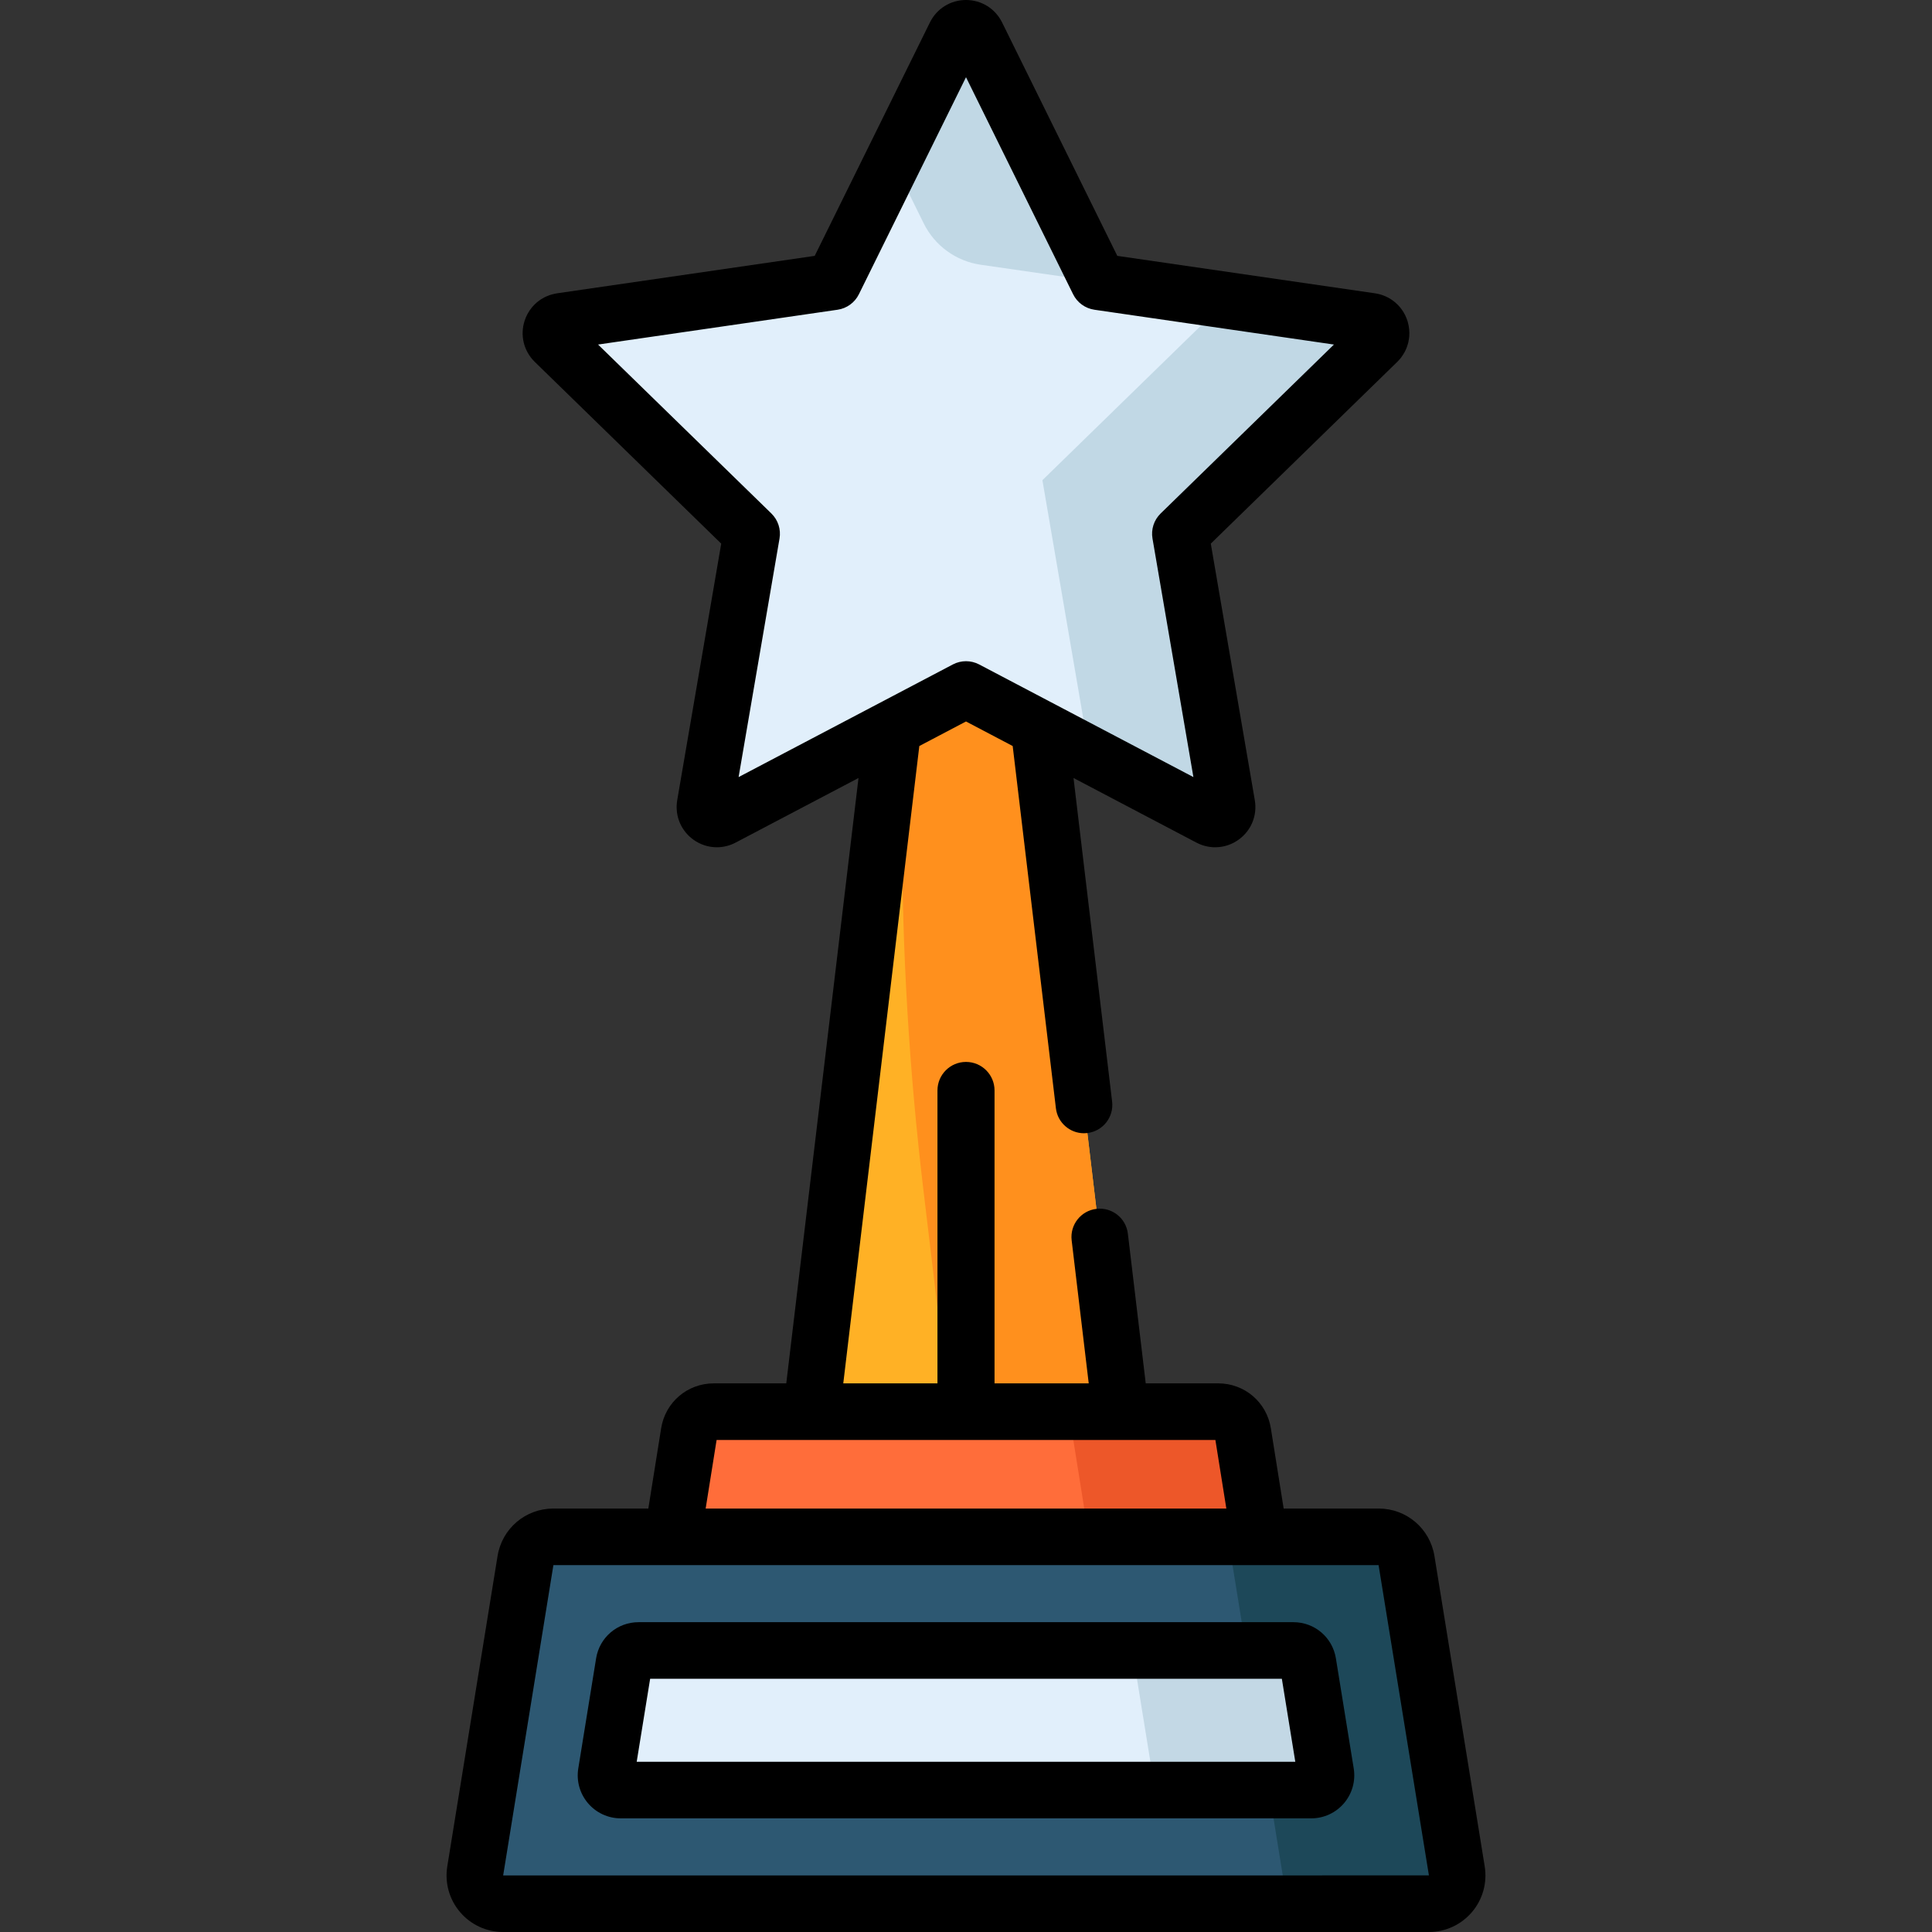 <?xml version="1.0" encoding="iso-8859-1"?>
<!-- Generator: Adobe Illustrator 19.0.0, SVG Export Plug-In . SVG Version: 6.00 Build 0)  -->
<svg version="1.1" id="Capa_1" xmlns="http://www.w3.org/2000/svg" xmlns:xlink="http://www.w3.org/1999/xlink" x="0px" y="0px"
	 viewBox="0 0 512 512" style="enable-background:new 0 0 512 512;" xml:space="preserve">
<rect x="0" y="0" width="512" height="512" fill="#333333" stroke="none"/>
<polygon style="fill:#FFB125;" points="304.214,434.807 207.786,434.807 244.691,125.482 267.309,125.482 "/>
<path style="fill:#FF901D;" d="M267.309,125.482h-22.618l0,0c-7.517,63.002-7.517,126.674,0,189.676l14.275,119.649h45.248
	L267.309,125.482z"/>
<path style="fill:#FF6D3A;" d="M339.083,440.448H172.917l9.704-60.774c0.512-3.207,3.278-5.567,6.526-5.567h133.706
	c3.248,0,6.014,2.36,6.526,5.567L339.083,440.448z"/>
<path style="fill:#ED5729;" d="M329.379,379.673c-0.512-3.207-3.278-5.567-6.526-5.567h-39.611l10.593,66.341h45.248
	L329.379,379.673z"/>
<path style="fill:#2D5872;" d="M378.664,504.501H133.336c-4.616,0-8.134-4.134-7.396-8.69l13.319-82.239
	c0.588-3.628,3.72-6.294,7.396-6.294h218.69c3.676,0,6.808,2.666,7.396,6.294l13.319,82.239
	C386.798,500.367,383.28,504.501,378.664,504.501z"/>
<path style="fill:#1D4859;" d="M386.06,495.81l-13.319-82.239c-0.588-3.628-3.72-6.294-7.396-6.294h-39.931L341.16,504.5h37.504
	C383.28,504.501,386.798,500.367,386.06,495.81z"/>
<path style="fill:#E1EFFB;" d="M160.654,469.853l4.725-29.176c0.306-1.892,1.94-3.282,3.856-3.282h173.53
	c1.916,0,3.549,1.39,3.856,3.281l4.726,29.176c0.385,2.375-1.449,4.53-3.856,4.53H164.51
	C162.103,474.383,160.269,472.228,160.654,469.853z"/>
<path style="fill:#C3D8E5;" d="M351.346,469.853l-4.726-29.176c-0.306-1.892-1.94-3.282-3.856-3.282h-42.673l5.991,36.988h41.408
	C349.897,474.383,351.731,472.228,351.346,469.853z"/>
<path style="fill:#E1EFFB;" d="M365.851,87.357c-0.005-0.017-0.008-0.035-0.013-0.053l0,0c-0.348-1.074-1.255-1.967-2.553-2.155
	l-72.172-10.487l-32.277-65.4C258.256,8.087,257.128,7.5,256,7.5c-1.128,0-2.256,0.588-2.836,1.763l-32.276,65.399l-72.172,10.487
	c-0.035,0.005-0.066,0.016-0.1,0.022c-0.125,0.022-0.25,0.046-0.368,0.081c-0.05,0.015-0.095,0.037-0.143,0.054
	c-0.097,0.034-0.195,0.066-0.286,0.108c-0.038,0.018-0.071,0.041-0.108,0.06c-0.096,0.049-0.192,0.098-0.281,0.156
	c-0.014,0.009-0.025,0.02-0.039,0.029c-0.108,0.073-0.212,0.15-0.308,0.235c-0.004,0.003-0.007,0.007-0.01,0.01
	c-0.104,0.092-0.202,0.191-0.292,0.295c-0.005,0.006-0.009,0.012-0.013,0.018c-0.272,0.32-0.477,0.691-0.605,1.086l0,0
	c-0.347,1.072-0.137,2.324,0.801,3.238l52.224,50.906l-12.328,71.881c-0.011,0.066-0.012,0.129-0.019,0.193
	c-0.011,0.095-0.026,0.19-0.028,0.283c-0.001,0.037,0.005,0.072,0.005,0.108c0.001,0.118,0.003,0.236,0.017,0.35
	c0.003,0.027,0.011,0.052,0.015,0.078c0.018,0.122,0.039,0.242,0.07,0.358c0.003,0.01,0.007,0.019,0.01,0.028
	c0.077,0.272,0.188,0.529,0.331,0.764c0.002,0.003,0.005,0.006,0.007,0.01c0.147,0.24,0.324,0.458,0.526,0.65
	c0.001,0.001,0.002,0.002,0.003,0.003c0.101,0.096,0.209,0.185,0.322,0.267l0,0l0,0c0.912,0.662,2.169,0.849,3.328,0.24L256,182.725
	l64.553,33.937c0.145,0.076,0.291,0.14,0.439,0.192c0.145,0.051,0.29,0.09,0.435,0.119c0.003,0,0.005,0.002,0.008,0.002
	c0.132,0.026,0.264,0.04,0.396,0.048c0.015,0.001,0.03,0.005,0.045,0.006c0.122,0.006,0.242,0,0.361-0.008
	c0.024-0.002,0.049,0.001,0.073-0.002c0.118-0.011,0.235-0.033,0.35-0.057c0.024-0.005,0.049-0.006,0.073-0.012
	c0.269-0.063,0.527-0.163,0.769-0.292c0.007-0.004,0.015-0.006,0.022-0.01c0.1-0.055,0.196-0.118,0.29-0.183
	c0.022-0.015,0.046-0.027,0.068-0.043l0,0c0.913-0.663,1.481-1.801,1.26-3.094l-12.328-71.88l0,0l52.224-50.906l0,0
	c0.117-0.114,0.223-0.234,0.318-0.358c0.031-0.04,0.053-0.083,0.081-0.124c0.059-0.086,0.121-0.17,0.17-0.259
	c0.068-0.122,0.124-0.246,0.173-0.373c0.004-0.01,0.01-0.02,0.014-0.03c0.039-0.104,0.067-0.209,0.095-0.315
	c0.009-0.034,0.023-0.067,0.03-0.101c0.027-0.122,0.044-0.244,0.056-0.367c0.002-0.019,0.007-0.038,0.009-0.057
	C366.018,88.151,365.969,87.743,365.851,87.357z"/>
<g>
	<path style="fill:#C1D8E5;" d="M365.851,87.357c-0.005-0.017-0.008-0.035-0.013-0.053l0,0c-0.348-1.074-1.255-1.967-2.553-2.155
		l-38.155-5.544l-48.882,47.648l0,0l12.464,72.669l31.842,16.74c0.145,0.076,0.291,0.14,0.439,0.192
		c0.145,0.051,0.29,0.09,0.435,0.119c0.003,0,0.005,0.002,0.008,0.002c0.132,0.026,0.264,0.04,0.396,0.048
		c0.015,0.001,0.03,0.005,0.045,0.006c0.122,0.006,0.242,0,0.361-0.008c0.024-0.002,0.049,0.001,0.073-0.002
		c0.118-0.011,0.235-0.033,0.35-0.057c0.024-0.005,0.049-0.006,0.073-0.012c0.269-0.063,0.527-0.163,0.769-0.292
		c0.007-0.004,0.015-0.006,0.022-0.01c0.1-0.055,0.196-0.118,0.29-0.183c0.022-0.015,0.046-0.027,0.068-0.043l0,0
		c0.913-0.663,1.481-1.801,1.26-3.094l-12.328-71.881l0,0l52.224-50.906l0,0c0.117-0.114,0.223-0.234,0.318-0.358
		c0.031-0.04,0.053-0.083,0.081-0.124c0.059-0.086,0.121-0.17,0.17-0.259c0.068-0.121,0.124-0.246,0.173-0.373
		c0.004-0.01,0.01-0.02,0.014-0.03c0.039-0.104,0.067-0.209,0.095-0.315c0.009-0.034,0.023-0.067,0.031-0.101
		c0.027-0.122,0.044-0.244,0.056-0.367c0.002-0.019,0.007-0.038,0.009-0.057C366.018,88.151,365.969,87.743,365.851,87.357z"/>
	<path style="fill:#C1D8E5;" d="M256,7.5c-1.128,0-2.256,0.588-2.836,1.763l-16.506,33.444l8.139,16.492
		c2.921,5.919,8.57,10.019,15.103,10.961l31.211,4.502l-32.275-65.4C258.256,8.087,257.128,7.5,256,7.5z"/>
</g>
<path d="M393.463,494.611l-13.319-82.239c-1.182-7.298-7.406-12.595-14.799-12.595h-25.161l-3.399-21.287
	c-1.1-6.885-6.959-11.883-13.932-11.883H303.63l-4.735-39.688c-0.491-4.113-4.22-7.053-8.336-6.558
	c-4.113,0.491-7.049,4.222-6.558,8.336l4.523,37.911h-24.961v-77.625c0-4.177-3.386-7.563-7.563-7.563s-7.563,3.386-7.563,7.563
	v77.625h-24.961l20.152-168.905L256,191.198l12.373,6.505l11.454,96.007c0.455,3.811,3.692,6.612,7.438,6.612
	c0.296,0,0.596-0.018,0.898-0.054c4.113-0.491,7.049-4.222,6.558-8.336l-10.231-85.757l32.576,17.126
	c0.464,0.244,0.947,0.455,1.419,0.621c0.429,0.152,0.872,0.278,1.319,0.374c0.063,0.014,0.127,0.027,0.191,0.04
	c0.378,0.074,0.762,0.126,1.149,0.158c0.079,0.007,0.157,0.014,0.232,0.019c0.046,0.003,0.093,0.006,0.14,0.008
	c0.445,0.021,0.829,0.007,1.064-0.006c0.139-0.005,0.278-0.014,0.406-0.026c0.451-0.041,0.831-0.108,1.07-0.156
	c0.133-0.024,0.266-0.051,0.387-0.08c0.836-0.196,1.65-0.495,2.422-0.89c0.082-0.041,0.163-0.083,0.242-0.126
	c0.279-0.152,0.55-0.318,0.817-0.497c0.124-0.08,0.248-0.165,0.363-0.248c3.311-2.403,4.938-6.4,4.247-10.432l-11.662-67.995
	l49.401-48.154c0.376-0.367,0.727-0.762,1.029-1.159c0.111-0.145,0.244-0.334,0.359-0.508c0.175-0.254,0.342-0.517,0.506-0.809
	c0.174-0.314,0.331-0.636,0.49-1.013c0.035-0.081,0.069-0.161,0.101-0.24c0.016-0.04,0.032-0.08,0.047-0.12
	c0.112-0.295,0.206-0.592,0.294-0.913c0.052-0.175,0.102-0.363,0.138-0.525c0.077-0.34,0.136-0.689,0.18-1.066
	c0.017-0.127,0.031-0.255,0.041-0.375c0.108-1.29-0.019-2.578-0.378-3.833c-0.033-0.124-0.069-0.246-0.106-0.361
	c-1.262-3.893-4.561-6.677-8.609-7.265l-68.271-9.92l-30.533-61.86C263.751,2.277,260.088,0,256,0c-4.088,0-7.751,2.277-9.561,5.944
	l-30.532,61.863l-68.34,9.931c-0.159,0.025-0.314,0.054-0.467,0.087c-0.333,0.065-0.669,0.144-1.034,0.251
	c-0.159,0.048-0.36,0.119-0.541,0.187c-0.293,0.104-0.585,0.22-0.921,0.375c-0.166,0.079-0.326,0.162-0.482,0.249
	c-0.279,0.148-0.545,0.301-0.748,0.435c-0.113,0.072-0.229,0.152-0.344,0.235c-0.32,0.224-0.615,0.455-0.896,0.702
	c-0.058,0.051-0.115,0.102-0.171,0.155c-0.309,0.284-0.601,0.585-0.869,0.896c-0.025,0.029-0.05,0.059-0.075,0.088
	c-0.028,0.034-0.057,0.069-0.086,0.105c-0.85,1.036-1.491,2.209-1.906,3.49c-1.259,3.885-0.224,8.068,2.701,10.919l49.401,48.154
	l-11.663,68.002c-0.04,0.234-0.068,0.462-0.088,0.693c-0.033,0.284-0.056,0.569-0.063,0.844c-0.005,0.195-0.002,0.388,0.006,0.58
	c0.008,0.338,0.03,0.674,0.07,1c0.018,0.14,0.04,0.287,0.066,0.431c0.045,0.276,0.114,0.644,0.228,1.06
	c0.025,0.092,0.052,0.184,0.081,0.276c0.26,0.858,0.624,1.677,1.086,2.436c0.032,0.053,0.065,0.105,0.099,0.157
	c0.477,0.755,1.046,1.447,1.693,2.058c0.021,0.02,0.042,0.04,0.064,0.06c0.314,0.292,0.651,0.57,1.007,0.828
	c1.868,1.355,4.052,2.044,6.252,2.044c1.694,0,3.397-0.409,4.971-1.236l32.573-17.125L208.37,366.607h-19.223
	c-6.973,0-12.832,4.998-13.932,11.884l-3.399,21.287h-25.161c-7.393,0-13.617,5.297-14.799,12.595l-13.32,82.239
	c-0.704,4.345,0.529,8.761,3.383,12.113c2.853,3.352,7.015,5.275,11.417,5.275h245.328c4.402,0,8.564-1.923,11.417-5.275
	C392.935,503.372,394.167,498.957,393.463,494.611z M195.737,205.934l10.843-63.218c0.417-2.433-0.389-4.915-2.157-6.638
	l-45.931-44.771l63.475-9.224c2.443-0.355,4.554-1.889,5.647-4.102L256,20.463l28.387,57.518c1.093,2.213,3.204,3.747,5.647,4.102
	l63.475,9.224l-45.93,44.771c-1.768,1.723-2.575,4.205-2.157,6.638l10.843,63.218l-56.774-29.848
	c-1.093-0.574-2.291-0.861-3.49-0.861s-2.397,0.287-3.49,0.861L195.737,205.934z M189.907,381.607L189.907,381.607
	c0.005,0,0,0,0.005,0C189.919,381.607,189.9,381.607,189.907,381.607h132.186c0.004,0-0.006,0-0.003,0c0.003,0,0,0,0.003,0l0,0
	l2.901,18.171H187.006L189.907,381.607z M378.664,497.001l-245.321,0.009l13.312-82.233l218.683-0.006c0.044,0.001-0.045,0,0,0
	c0.025,0-0.025,0,0,0l0,0L378.678,497C378.678,497,378.674,497.001,378.664,497.001z"/>
<path d="M354.024,439.478c-0.899-5.553-5.634-9.583-11.259-9.583h-173.53c-5.625,0-10.36,4.03-11.259,9.582l-4.725,29.176
	c-0.536,3.306,0.402,6.665,2.573,9.216s5.337,4.013,8.686,4.013h182.98c3.349,0,6.515-1.463,8.686-4.013
	c2.171-2.551,3.109-5.91,2.573-9.216L354.024,439.478z M168.732,466.884l3.561-21.989h167.413l3.562,21.989H168.732z"/>
<g>
</g>
<g>
</g>
<g>
</g>
<g>
</g>
<g>
</g>
<g>
</g>
<g>
</g>
<g>
</g>
<g>
</g>
<g>
</g>
<g>
</g>
<g>
</g>
<g>
</g>
<g>
</g>
<g>
</g>
</svg>
